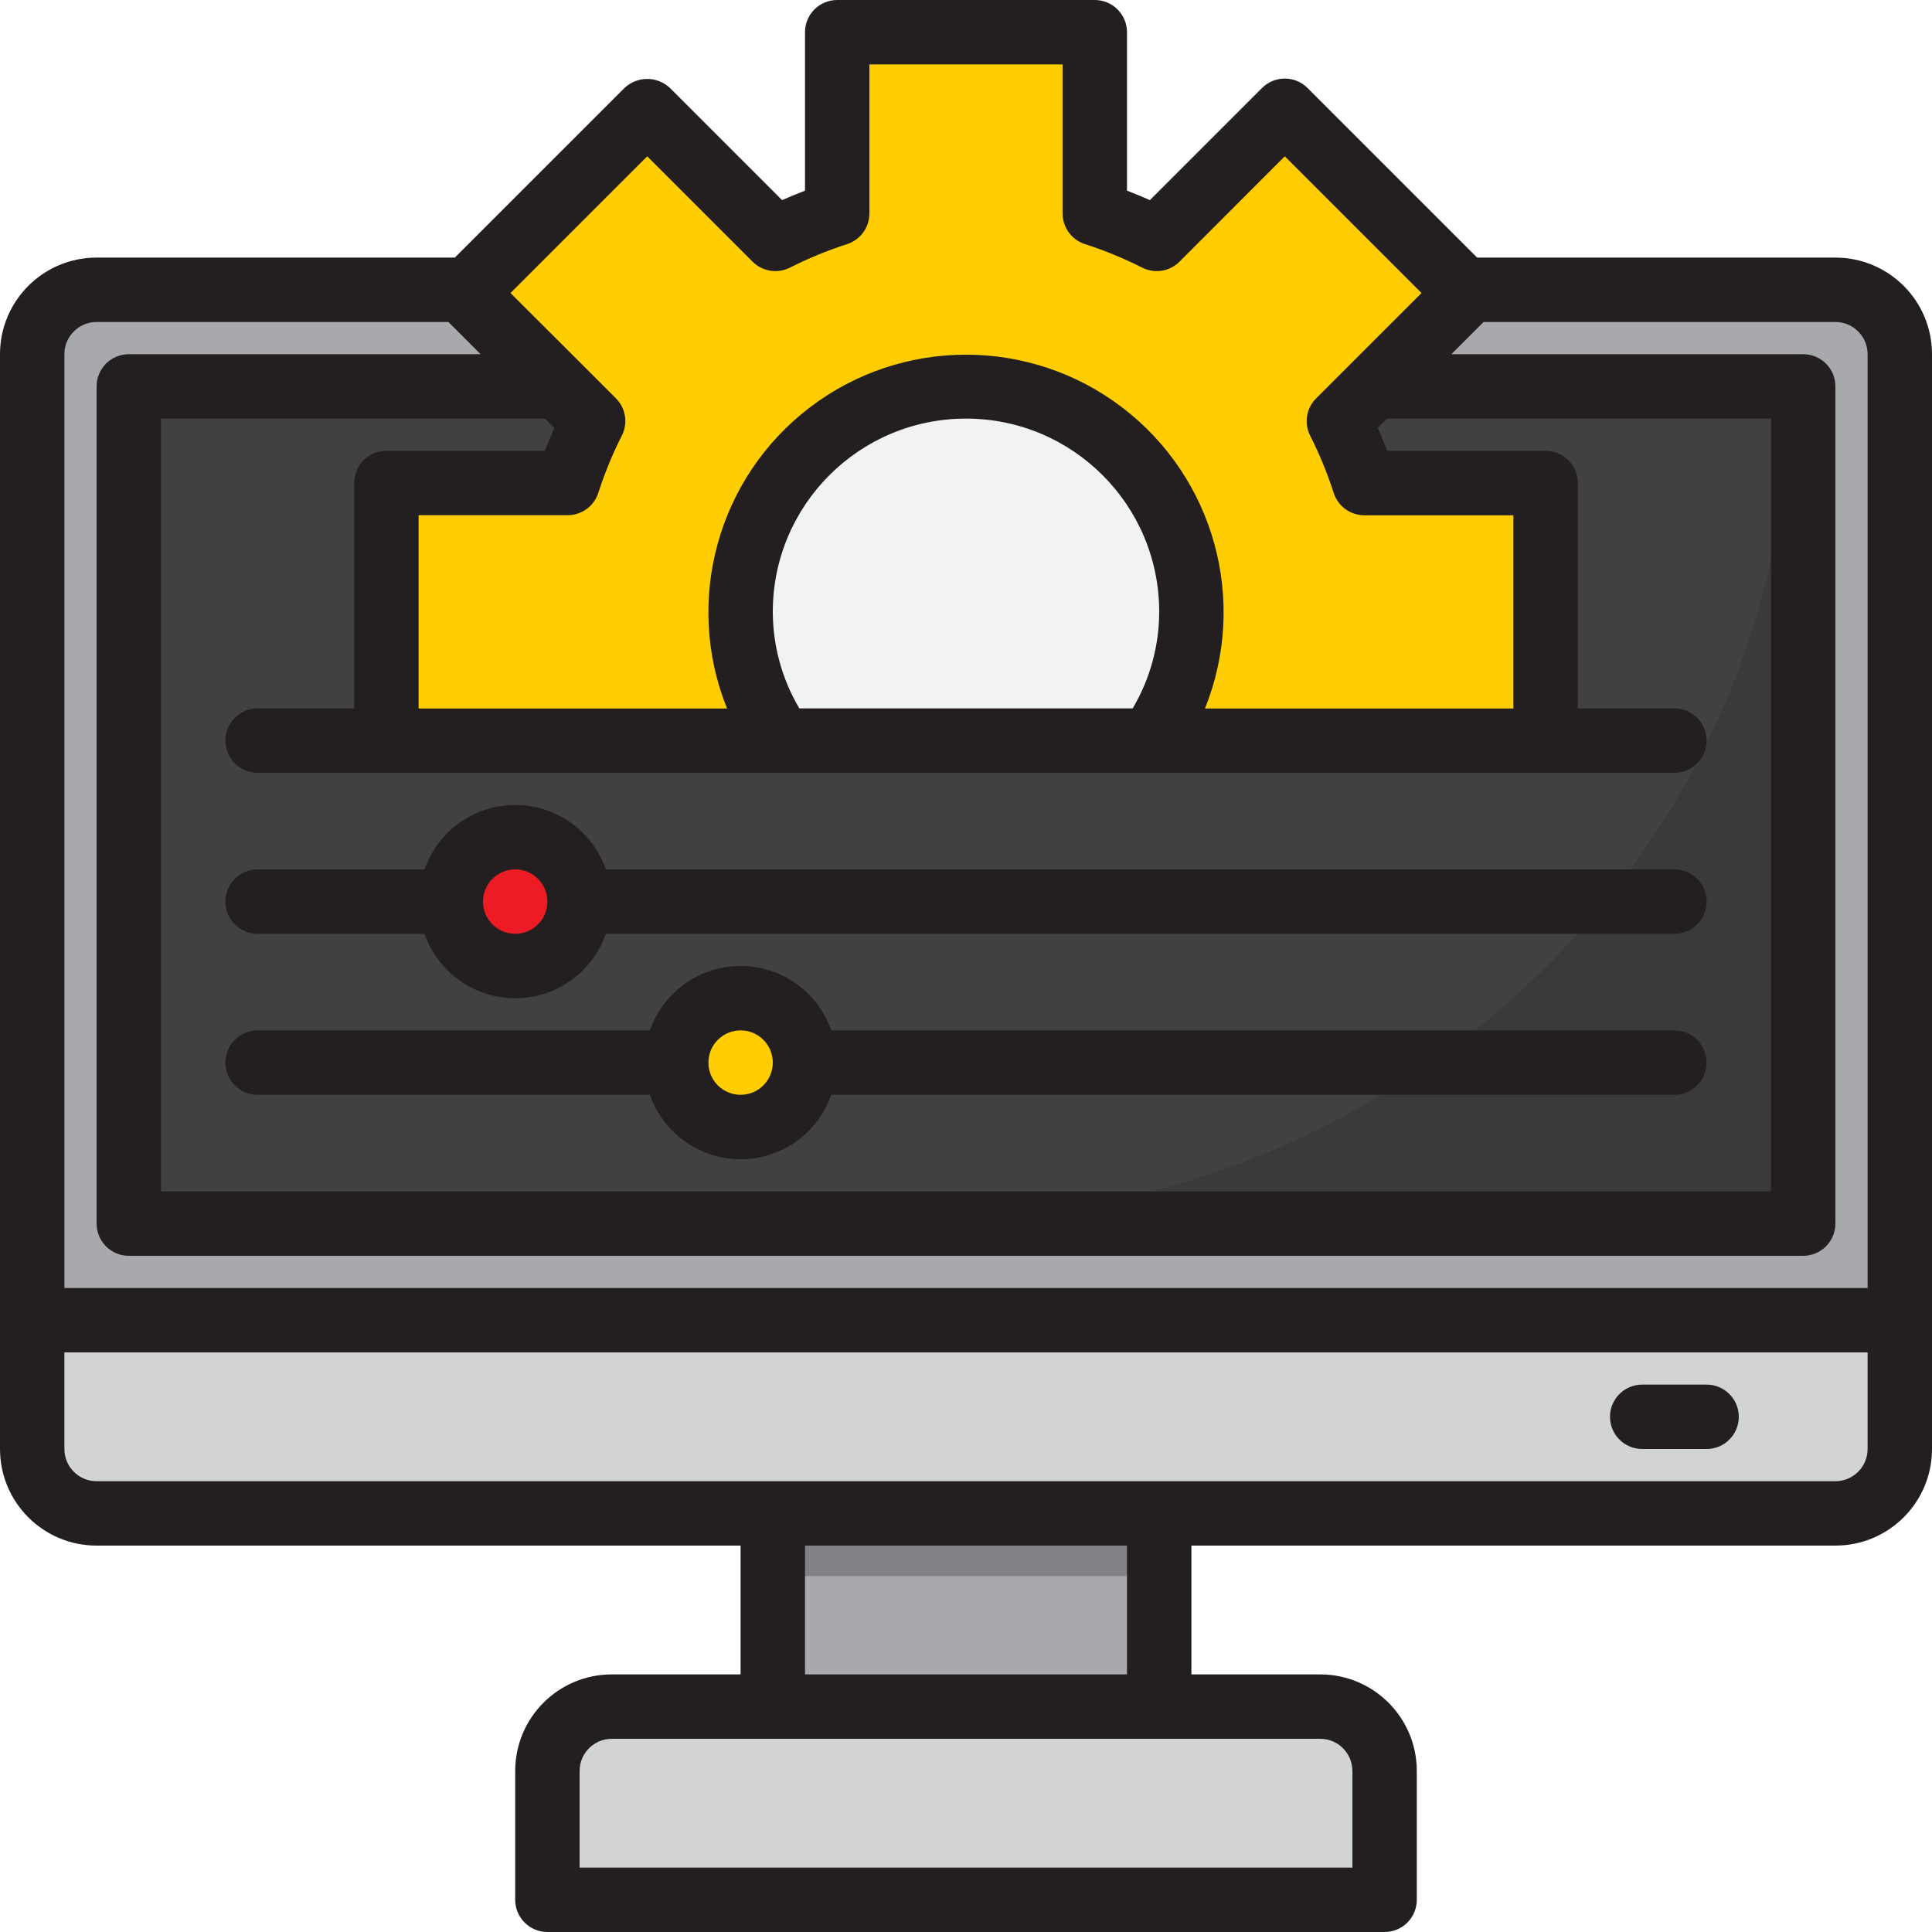 <?xml version="1.0" encoding="UTF-8"?>
<svg width="190px" height="190px" viewBox="0 0 190 190" version="1.1" xmlns="http://www.w3.org/2000/svg" xmlns:xlink="http://www.w3.org/1999/xlink">
    <!-- Generator: Sketch 58 (84663) - https://sketch.com -->
    <title>009-configuration</title>
    <desc>Created with Sketch.</desc>
    <g id="Page-1" stroke="none" stroke-width="1" fill="none" fill-rule="evenodd">
        <g id="Service" transform="translate(-1110, -80)" fill-rule="nonzero">
            <g id="Group-10" transform="translate(375, 80)">
                <g id="009-configuration" transform="translate(735, 0)">
                    <path d="M4,130 L4,142.667 C4.01,146.16 6.845,148.99 10.345,149 L181.655,149 C185.155,148.99 187.99,146.16 188,142.667 L188,130 L4,130 Z" id="Path" fill="#D1D3D4"></path>
                    <path d="M188,33.312 L188,128 L4,128 L4,33.312 C4.01,29.831 6.845,27.01 10.345,27 L181.655,27 C185.155,27.01 187.99,29.831 188,33.312 Z" id="Path" fill="#A7A9AC"></path>
                    <polygon id="Path" fill="#414042" points="14 38 180 38 180 120 14 120"></polygon>
                    <path d="M91,120 L176,120 L176,38 C176,83.324 137.983,120 91,120 Z" id="Path" fill="#3A3A3B"></path>
                    <polygon id="Path" fill="#A7A9AC" points="77 149 115 149 115 168 77 168"></polygon>
                    <polygon id="Path" fill="#808285" points="77 149 115 149 115 155 77 155"></polygon>
                    <path d="M61.308,167 C57.824,167 55,169.836 55,173.333 L55,186 L137,186 L137,173.333 C137,169.836 134.176,167 130.692,167 L61.308,167 Z" id="Path" fill="#D1D3D4"></path>
                    <path d="M118,60.273 C118,47.972 108.15,38 96,38 C83.85,38 74,47.972 74,60.273 C73.982,64.829 75.366,69.277 77.96,73 L114.04,73 C116.634,69.277 118.018,64.829 118,60.273 L118,60.273 Z" id="Path" fill="#F1F2F2"></path>
                    <path d="M55.91,38.5 L59.33,41.985 C58.34,43.982 57.503,46.053 56.828,48.182 L39,48.182 L39,74 L77.823,74 C75.209,70.224 73.815,65.712 73.833,61.091 C73.833,48.614 83.758,38.5 96,38.5 C108.242,38.5 118.167,48.614 118.167,61.091 C118.185,65.712 116.791,70.224 114.177,74 L153,74 L153,48.182 L135.172,48.182 C134.497,46.053 133.66,43.982 132.67,41.985 L136.09,38.5 L145.273,29.141 L144.957,28.818 L127.35,10.875 L114.747,23.719 C112.788,22.71 110.755,21.857 108.667,21.17 L108.667,3 L83.333,3 L83.333,21.17 C81.245,21.857 79.212,22.71 77.253,23.719 L64.65,10.875 L47.043,28.818 L46.727,29.141 L55.91,38.5 Z" id="Path" fill="#FFCD00"></path>
                    <circle id="Oval" fill="#ED1C24" cx="51" cy="89" r="7"></circle>
                    <circle id="Oval" fill="#FFCD00" cx="72" cy="105" r="7"></circle>
                    <g id="Group" fill="#231F20">
                        <path d="M180.5,25.333 L145.268,25.333 L128.589,8.655 C127.352,7.418 125.348,7.418 124.111,8.655 L113.085,19.681 C112.328,19.342 111.578,19.047 110.833,18.75 L110.833,3.167 C110.833,1.418 109.416,0 107.667,0 L82.333,0 C80.584,0 79.167,1.418 79.167,3.167 L79.167,18.75 C78.422,19.035 77.672,19.342 76.915,19.681 L65.889,8.655 C64.633,7.467 62.667,7.467 61.411,8.655 L44.732,25.333 L9.5,25.333 C4.253,25.333 -1.77635684e-15,29.587 -1.77635684e-15,34.833 L-1.77635684e-15,142.5 C-1.77635684e-15,147.747 4.253,152 9.5,152 L72.833,152 L72.833,164.667 L60.167,164.667 C54.92,164.667 50.667,168.92 50.667,174.167 L50.667,186.833 C50.667,188.582 52.084,190 53.833,190 L136.167,190 C137.916,190 139.333,188.582 139.333,186.833 L139.333,174.167 C139.333,168.92 135.08,164.667 129.833,164.667 L117.167,164.667 L117.167,152 L180.5,152 C185.747,152 190,147.747 190,142.5 L190,34.833 C190,29.587 185.747,25.333 180.5,25.333 L180.5,25.333 Z M63.65,15.371 L74.014,25.735 C74.978,26.698 76.45,26.937 77.669,26.328 C79.477,25.411 81.355,24.637 83.283,24.013 C84.602,23.598 85.499,22.377 85.5,20.995 L85.5,6.333 L104.5,6.333 L104.5,20.995 C104.501,22.377 105.398,23.598 106.717,24.013 C108.649,24.637 110.529,25.411 112.341,26.328 C113.559,26.937 115.031,26.698 115.995,25.735 L126.35,15.371 L139.796,28.817 L132.851,35.761 L129.431,39.181 C128.468,40.145 128.23,41.617 128.839,42.836 C129.756,44.647 130.53,46.527 131.154,48.459 C131.568,49.778 132.79,50.675 134.172,50.676 L148.833,50.676 L148.833,69.676 L118.5,69.676 C122.759,59.098 119.426,46.977 110.356,40.065 C101.285,33.152 88.715,33.152 79.644,40.065 C70.574,46.977 67.241,59.098 71.5,69.676 L41.167,69.676 L41.167,50.667 L55.828,50.667 C57.21,50.665 58.432,49.768 58.846,48.45 C59.47,46.518 60.244,44.638 61.161,42.826 C61.77,41.607 61.532,40.136 60.569,39.172 L57.149,35.752 L50.204,28.817 L63.65,15.371 Z M54.514,42.085 C54.175,42.842 53.881,43.589 53.583,44.333 L38,44.333 C36.251,44.333 34.833,45.751 34.833,47.5 L34.833,69.667 L25.333,69.667 C23.584,69.667 22.167,71.084 22.167,72.833 C22.167,74.582 23.584,76 25.333,76 L164.667,76 C166.416,76 167.833,74.582 167.833,72.833 C167.833,71.084 166.416,69.667 164.667,69.667 L155.167,69.667 L155.167,47.5 C155.167,45.751 153.749,44.333 152,44.333 L136.417,44.333 C136.132,43.589 135.825,42.842 135.486,42.085 L136.404,41.167 L174.167,41.167 L174.167,117.167 L15.833,117.167 L15.833,41.167 L53.596,41.167 L54.514,42.085 Z M76,60.167 C76,49.673 84.507,41.167 95,41.167 C105.493,41.167 114,49.673 114,60.167 C113.996,63.51 113.095,66.79 111.391,69.667 L78.609,69.667 C76.905,66.79 76.004,63.51 76,60.167 L76,60.167 Z M9.5,31.667 L44.099,31.667 L47.266,34.833 L12.667,34.833 C10.918,34.833 9.5,36.251 9.5,38 L9.5,120.333 C9.5,122.082 10.918,123.5 12.667,123.5 L177.333,123.5 C179.082,123.5 180.5,122.082 180.5,120.333 L180.5,38 C180.5,36.251 179.082,34.833 177.333,34.833 L142.734,34.833 L145.901,31.667 L180.5,31.667 C182.249,31.667 183.667,33.084 183.667,34.833 L183.667,126.667 L6.333,126.667 L6.333,34.833 C6.333,33.084 7.751,31.667 9.5,31.667 Z M129.833,171 C131.582,171 133,172.418 133,174.167 L133,183.667 L57,183.667 L57,174.167 C57,172.418 58.418,171 60.167,171 L129.833,171 Z M110.833,164.667 L79.167,164.667 L79.167,152 L110.833,152 L110.833,164.667 Z M180.5,145.667 L9.5,145.667 C7.751,145.667 6.333,144.249 6.333,142.5 L6.333,133 L183.667,133 L183.667,142.5 C183.667,144.249 182.249,145.667 180.5,145.667 Z" id="Shape"></path>
                        <path d="M167.833,136.167 L161.5,136.167 C159.751,136.167 158.333,137.584 158.333,139.333 C158.333,141.082 159.751,142.5 161.5,142.5 L167.833,142.5 C169.582,142.5 171,141.082 171,139.333 C171,137.584 169.582,136.167 167.833,136.167 Z" id="Path"></path>
                        <path d="M25.333,91.833 L41.749,91.833 C43.071,95.627 46.649,98.17 50.667,98.17 C54.684,98.17 58.262,95.627 59.584,91.833 L164.667,91.833 C166.416,91.833 167.833,90.416 167.833,88.667 C167.833,86.918 166.416,85.5 164.667,85.5 L59.584,85.5 C58.262,81.706 54.684,79.164 50.667,79.164 C46.649,79.164 43.071,81.706 41.749,85.5 L25.333,85.5 C23.584,85.5 22.167,86.918 22.167,88.667 C22.167,90.416 23.584,91.833 25.333,91.833 L25.333,91.833 Z M50.667,85.5 C52.416,85.5 53.833,86.918 53.833,88.667 C53.833,90.416 52.416,91.833 50.667,91.833 C48.918,91.833 47.5,90.416 47.5,88.667 C47.5,86.918 48.918,85.5 50.667,85.5 Z" id="Shape"></path>
                        <path d="M25.333,107.667 L63.916,107.667 C65.238,111.461 68.816,114.003 72.833,114.003 C76.851,114.003 80.429,111.461 81.751,107.667 L164.667,107.667 C166.416,107.667 167.833,106.249 167.833,104.5 C167.833,102.751 166.416,101.333 164.667,101.333 L81.751,101.333 C80.429,97.539 76.851,94.997 72.833,94.997 C68.816,94.997 65.238,97.539 63.916,101.333 L25.333,101.333 C23.584,101.333 22.167,102.751 22.167,104.5 C22.167,106.249 23.584,107.667 25.333,107.667 Z M72.833,101.333 C74.582,101.333 76,102.751 76,104.5 C76,106.249 74.582,107.667 72.833,107.667 C71.084,107.667 69.667,106.249 69.667,104.5 C69.667,102.751 71.084,101.333 72.833,101.333 Z" id="Shape"></path>
                    </g>
                </g>
            </g>
        </g>
    </g>
</svg>